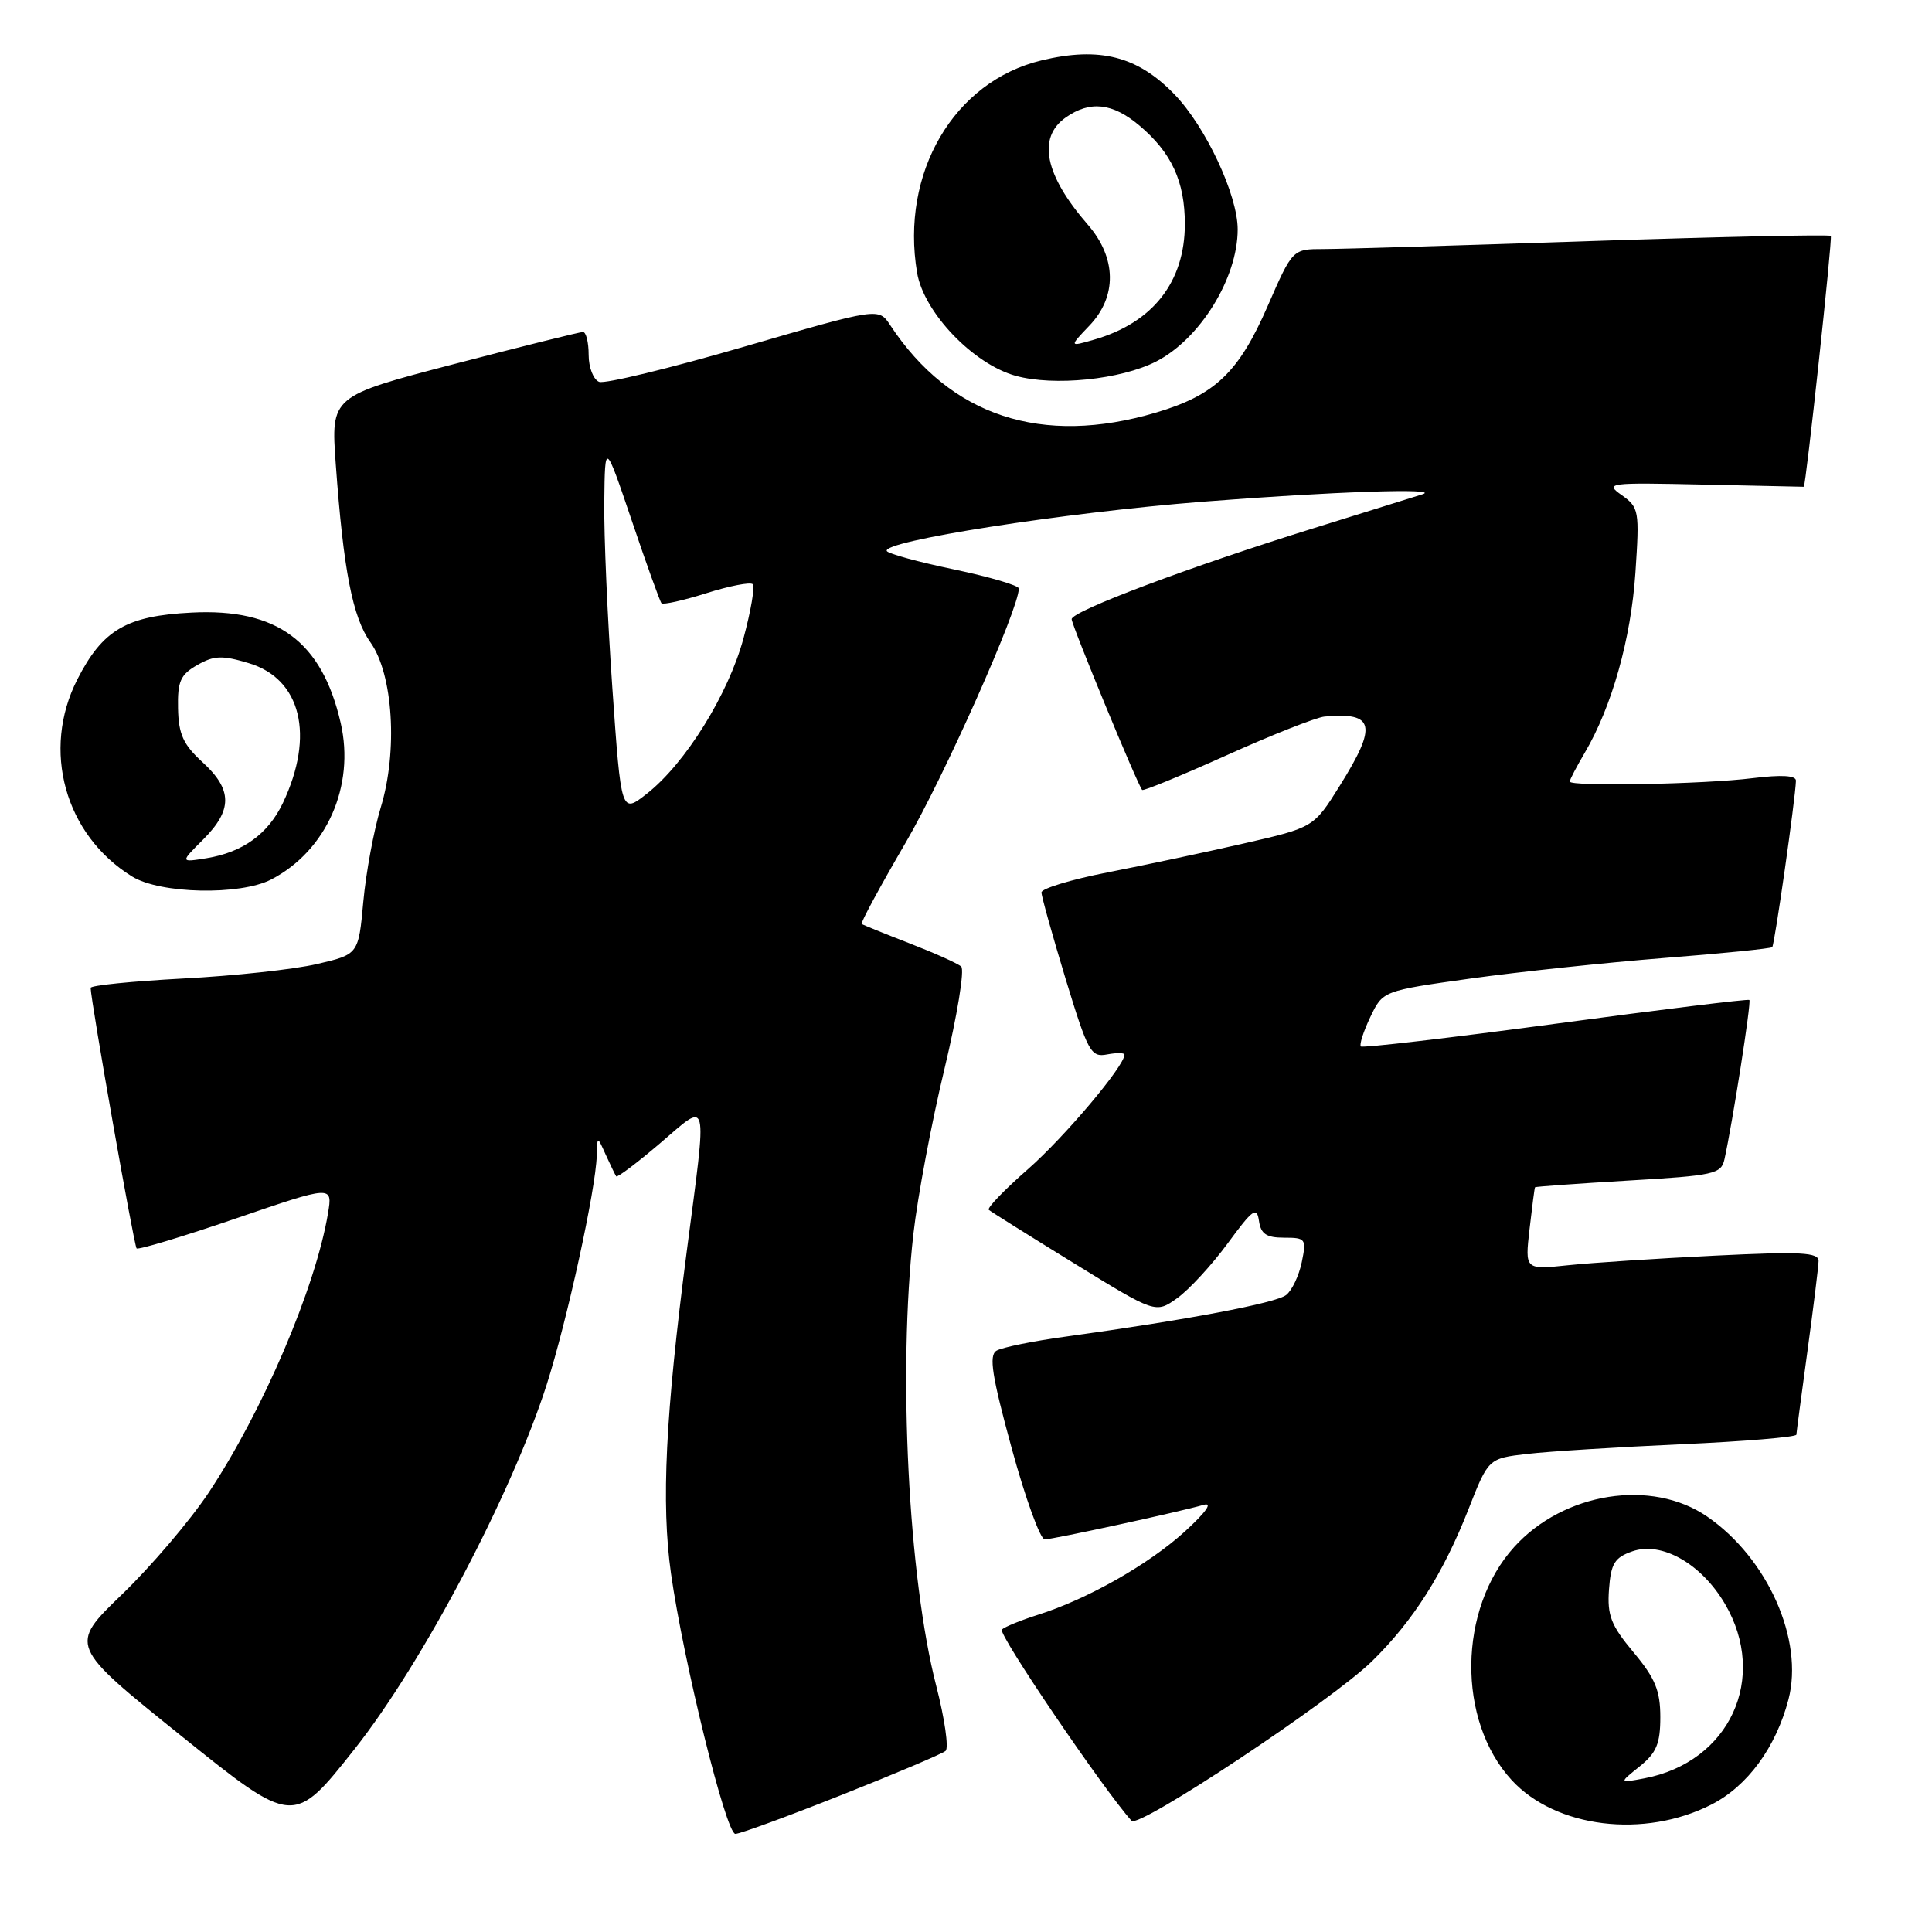 <?xml version="1.0" encoding="UTF-8" standalone="no"?>
<!DOCTYPE svg PUBLIC "-//W3C//DTD SVG 1.1//EN" "http://www.w3.org/Graphics/SVG/1.1/DTD/svg11.dtd" >
<svg xmlns="http://www.w3.org/2000/svg" xmlns:xlink="http://www.w3.org/1999/xlink" version="1.1" viewBox="0 0 256 256">
 <g >
 <path fill="currentColor"
d=" M 111.50 237.85 C 118.65 235.02 124.86 232.39 125.30 232.00 C 125.73 231.62 125.18 227.75 124.06 223.40 C 120.36 209.05 118.98 181.67 121.03 163.50 C 121.59 158.55 123.44 148.72 125.14 141.66 C 126.83 134.60 127.84 128.48 127.36 128.07 C 126.89 127.65 123.80 126.27 120.50 124.99 C 117.20 123.71 114.36 122.56 114.18 122.43 C 114.00 122.30 116.63 117.44 120.02 111.63 C 125.10 102.92 135.00 80.68 135.00 77.98 C 135.00 77.58 131.16 76.45 126.46 75.46 C 121.76 74.48 117.73 73.38 117.51 73.02 C 116.71 71.72 140.98 67.92 159.33 66.48 C 176.34 65.14 191.08 64.64 188.50 65.49 C 187.95 65.67 181.43 67.70 174.00 70.01 C 157.72 75.07 142.00 80.98 142.00 82.04 C 142.00 82.83 150.78 104.11 151.34 104.67 C 151.51 104.84 156.56 102.76 162.57 100.06 C 168.58 97.35 174.40 95.06 175.50 94.95 C 182.15 94.34 182.54 96.10 177.53 104.11 C 174.07 109.65 174.07 109.65 164.78 111.77 C 159.68 112.94 151.56 114.66 146.75 115.60 C 141.94 116.54 138.00 117.74 138.00 118.25 C 138.00 118.77 139.44 123.91 141.19 129.68 C 144.16 139.41 144.55 140.13 146.69 139.72 C 147.96 139.48 149.00 139.49 149.00 139.75 C 149.00 141.25 141.05 150.67 136.21 154.92 C 133.09 157.65 130.76 160.07 131.02 160.31 C 131.29 160.55 136.37 163.73 142.31 167.39 C 153.13 174.05 153.13 174.05 155.99 172.01 C 157.56 170.89 160.57 167.62 162.68 164.75 C 166.00 160.22 166.54 159.83 166.82 161.77 C 167.07 163.51 167.80 164.00 170.15 164.00 C 173.02 164.00 173.13 164.15 172.49 167.25 C 172.12 169.04 171.19 170.99 170.43 171.59 C 169.07 172.67 157.19 174.91 141.41 177.08 C 136.96 177.68 132.74 178.54 132.03 178.98 C 131.01 179.61 131.44 182.33 134.05 191.89 C 135.87 198.55 137.85 203.99 138.43 203.98 C 139.60 203.95 156.24 200.34 159.49 199.40 C 160.74 199.04 159.80 200.37 157.00 202.93 C 152.20 207.30 144.05 211.92 137.50 213.98 C 135.30 214.68 133.16 215.55 132.75 215.92 C 132.17 216.44 146.15 237.04 149.94 241.27 C 150.89 242.32 176.50 225.32 181.81 220.11 C 187.27 214.76 191.23 208.51 194.58 199.98 C 197.22 193.25 197.22 193.25 202.36 192.65 C 205.19 192.32 214.36 191.75 222.75 191.37 C 231.14 191.00 238.01 190.42 238.03 190.10 C 238.05 189.77 238.71 184.78 239.50 179.00 C 240.29 173.22 240.95 167.87 240.97 167.10 C 240.99 165.95 238.67 165.82 227.25 166.38 C 219.69 166.75 210.93 167.32 207.78 167.65 C 202.06 168.25 202.06 168.25 202.67 162.88 C 203.01 159.92 203.33 157.42 203.40 157.32 C 203.46 157.23 209.03 156.83 215.78 156.43 C 227.14 155.77 228.07 155.56 228.50 153.61 C 229.57 148.79 232.08 132.75 231.80 132.50 C 231.64 132.35 220.08 133.77 206.11 135.65 C 192.15 137.53 180.55 138.88 180.32 138.66 C 180.10 138.43 180.66 136.68 181.57 134.77 C 183.23 131.29 183.23 131.29 194.87 129.66 C 201.27 128.77 212.80 127.55 220.49 126.94 C 228.19 126.34 234.64 125.69 234.83 125.50 C 235.14 125.19 237.90 105.86 237.97 103.45 C 237.99 102.75 236.07 102.64 232.25 103.11 C 225.81 103.92 208.00 104.24 208.00 103.56 C 208.00 103.31 208.90 101.60 209.99 99.74 C 213.57 93.67 216.11 84.66 216.70 75.90 C 217.25 67.66 217.18 67.24 214.89 65.61 C 212.60 63.99 213.06 63.93 225.75 64.21 C 233.04 64.37 239.01 64.50 239.01 64.50 C 239.28 64.50 242.84 31.50 242.59 31.26 C 242.39 31.06 228.11 31.37 210.86 31.94 C 193.61 32.52 177.65 33.00 175.39 33.00 C 171.27 33.00 171.27 33.00 167.98 40.54 C 164.14 49.36 161.00 52.35 153.18 54.67 C 138.05 59.15 125.93 55.17 117.96 43.09 C 116.43 40.76 116.43 40.76 98.60 45.94 C 88.80 48.79 80.15 50.89 79.39 50.60 C 78.63 50.30 78.00 48.70 78.00 47.03 C 78.00 45.36 77.66 44.00 77.25 43.99 C 76.84 43.99 69.15 45.90 60.17 48.24 C 43.84 52.50 43.84 52.50 44.49 61.50 C 45.51 75.60 46.72 81.80 49.09 85.12 C 52.09 89.34 52.73 99.53 50.45 107.00 C 49.53 110.03 48.49 115.64 48.14 119.48 C 47.50 126.46 47.50 126.46 42.00 127.74 C 38.98 128.45 30.99 129.31 24.25 129.66 C 17.51 130.02 12.01 130.57 12.01 130.90 C 12.05 132.72 17.76 165.09 18.10 165.42 C 18.32 165.64 24.26 163.85 31.29 161.44 C 44.08 157.06 44.08 157.06 43.46 160.78 C 41.81 170.63 34.81 187.01 27.63 197.81 C 25.18 201.49 20.02 207.55 16.16 211.27 C 9.14 218.05 9.14 218.05 24.02 230.02 C 38.90 241.98 38.90 241.98 47.00 231.74 C 55.97 220.40 67.78 198.00 72.43 183.50 C 75.13 175.06 78.95 157.60 79.07 153.14 C 79.14 150.50 79.14 150.50 80.26 153.00 C 80.89 154.38 81.51 155.67 81.65 155.87 C 81.79 156.07 84.40 154.10 87.45 151.50 C 93.99 145.91 93.73 144.86 91.00 165.79 C 88.17 187.47 87.60 199.22 88.91 208.50 C 90.57 220.19 96.20 243.00 97.44 243.00 C 98.02 243.01 104.35 240.69 111.50 237.85 Z  M 226.78 239.11 C 231.55 236.68 235.32 231.54 236.98 225.19 C 239.04 217.31 234.24 206.49 226.22 200.96 C 218.86 195.89 207.19 197.73 200.63 204.99 C 193.20 213.21 193.04 227.97 200.30 235.87 C 206.14 242.22 217.86 243.66 226.78 239.11 Z  M 35.93 116.54 C 43.26 112.74 47.07 104.16 45.14 95.78 C 42.65 84.98 36.72 80.59 25.40 81.17 C 16.76 81.60 13.61 83.44 10.25 90.02 C 5.47 99.38 8.59 110.64 17.50 116.14 C 21.23 118.45 31.80 118.67 35.93 116.54 Z  M 153.18 47.91 C 159.01 44.93 164.00 36.86 164.00 30.39 C 164.00 25.84 159.77 16.80 155.64 12.52 C 150.74 7.44 145.71 6.15 138.01 8.00 C 126.39 10.78 119.29 22.91 121.52 36.14 C 122.41 41.40 128.96 48.25 134.59 49.80 C 139.66 51.20 148.49 50.30 153.18 47.91 Z  M 81.14 91.17 C 80.50 82.00 80.01 70.90 80.07 66.50 C 80.16 58.50 80.16 58.50 83.72 69.00 C 85.67 74.78 87.44 79.69 87.65 79.93 C 87.86 80.16 90.53 79.57 93.60 78.60 C 96.67 77.63 99.43 77.10 99.74 77.41 C 100.05 77.72 99.50 80.94 98.52 84.57 C 96.51 92.00 90.81 101.17 85.71 105.17 C 82.31 107.84 82.31 107.84 81.14 91.17 Z  M 217.25 234.07 C 219.49 232.27 220.00 231.05 220.00 227.52 C 220.00 224.02 219.32 222.37 216.45 218.94 C 213.46 215.36 212.95 214.05 213.20 210.61 C 213.45 207.18 213.94 206.38 216.29 205.56 C 220.17 204.20 225.45 207.20 228.57 212.53 C 234.33 222.36 229.19 233.49 217.89 235.64 C 214.50 236.28 214.50 236.28 217.25 234.07 Z  M 26.94 111.22 C 30.83 107.32 30.81 104.63 26.84 101.00 C 24.29 98.67 23.66 97.30 23.59 93.87 C 23.51 90.28 23.91 89.39 26.14 88.12 C 28.36 86.85 29.44 86.81 32.96 87.87 C 39.90 89.95 41.73 97.44 37.49 106.39 C 35.53 110.51 32.17 112.94 27.35 113.72 C 23.87 114.28 23.87 114.28 26.94 111.22 Z  M 144.33 43.17 C 148.04 39.31 147.97 34.18 144.15 29.78 C 138.43 23.21 137.41 18.23 141.22 15.56 C 144.43 13.31 147.41 13.63 150.96 16.62 C 155.24 20.22 157.00 24.04 157.00 29.70 C 156.99 37.37 152.74 42.78 144.96 45.01 C 141.67 45.96 141.67 45.96 144.33 43.17 Z "/>
</g>
</svg>